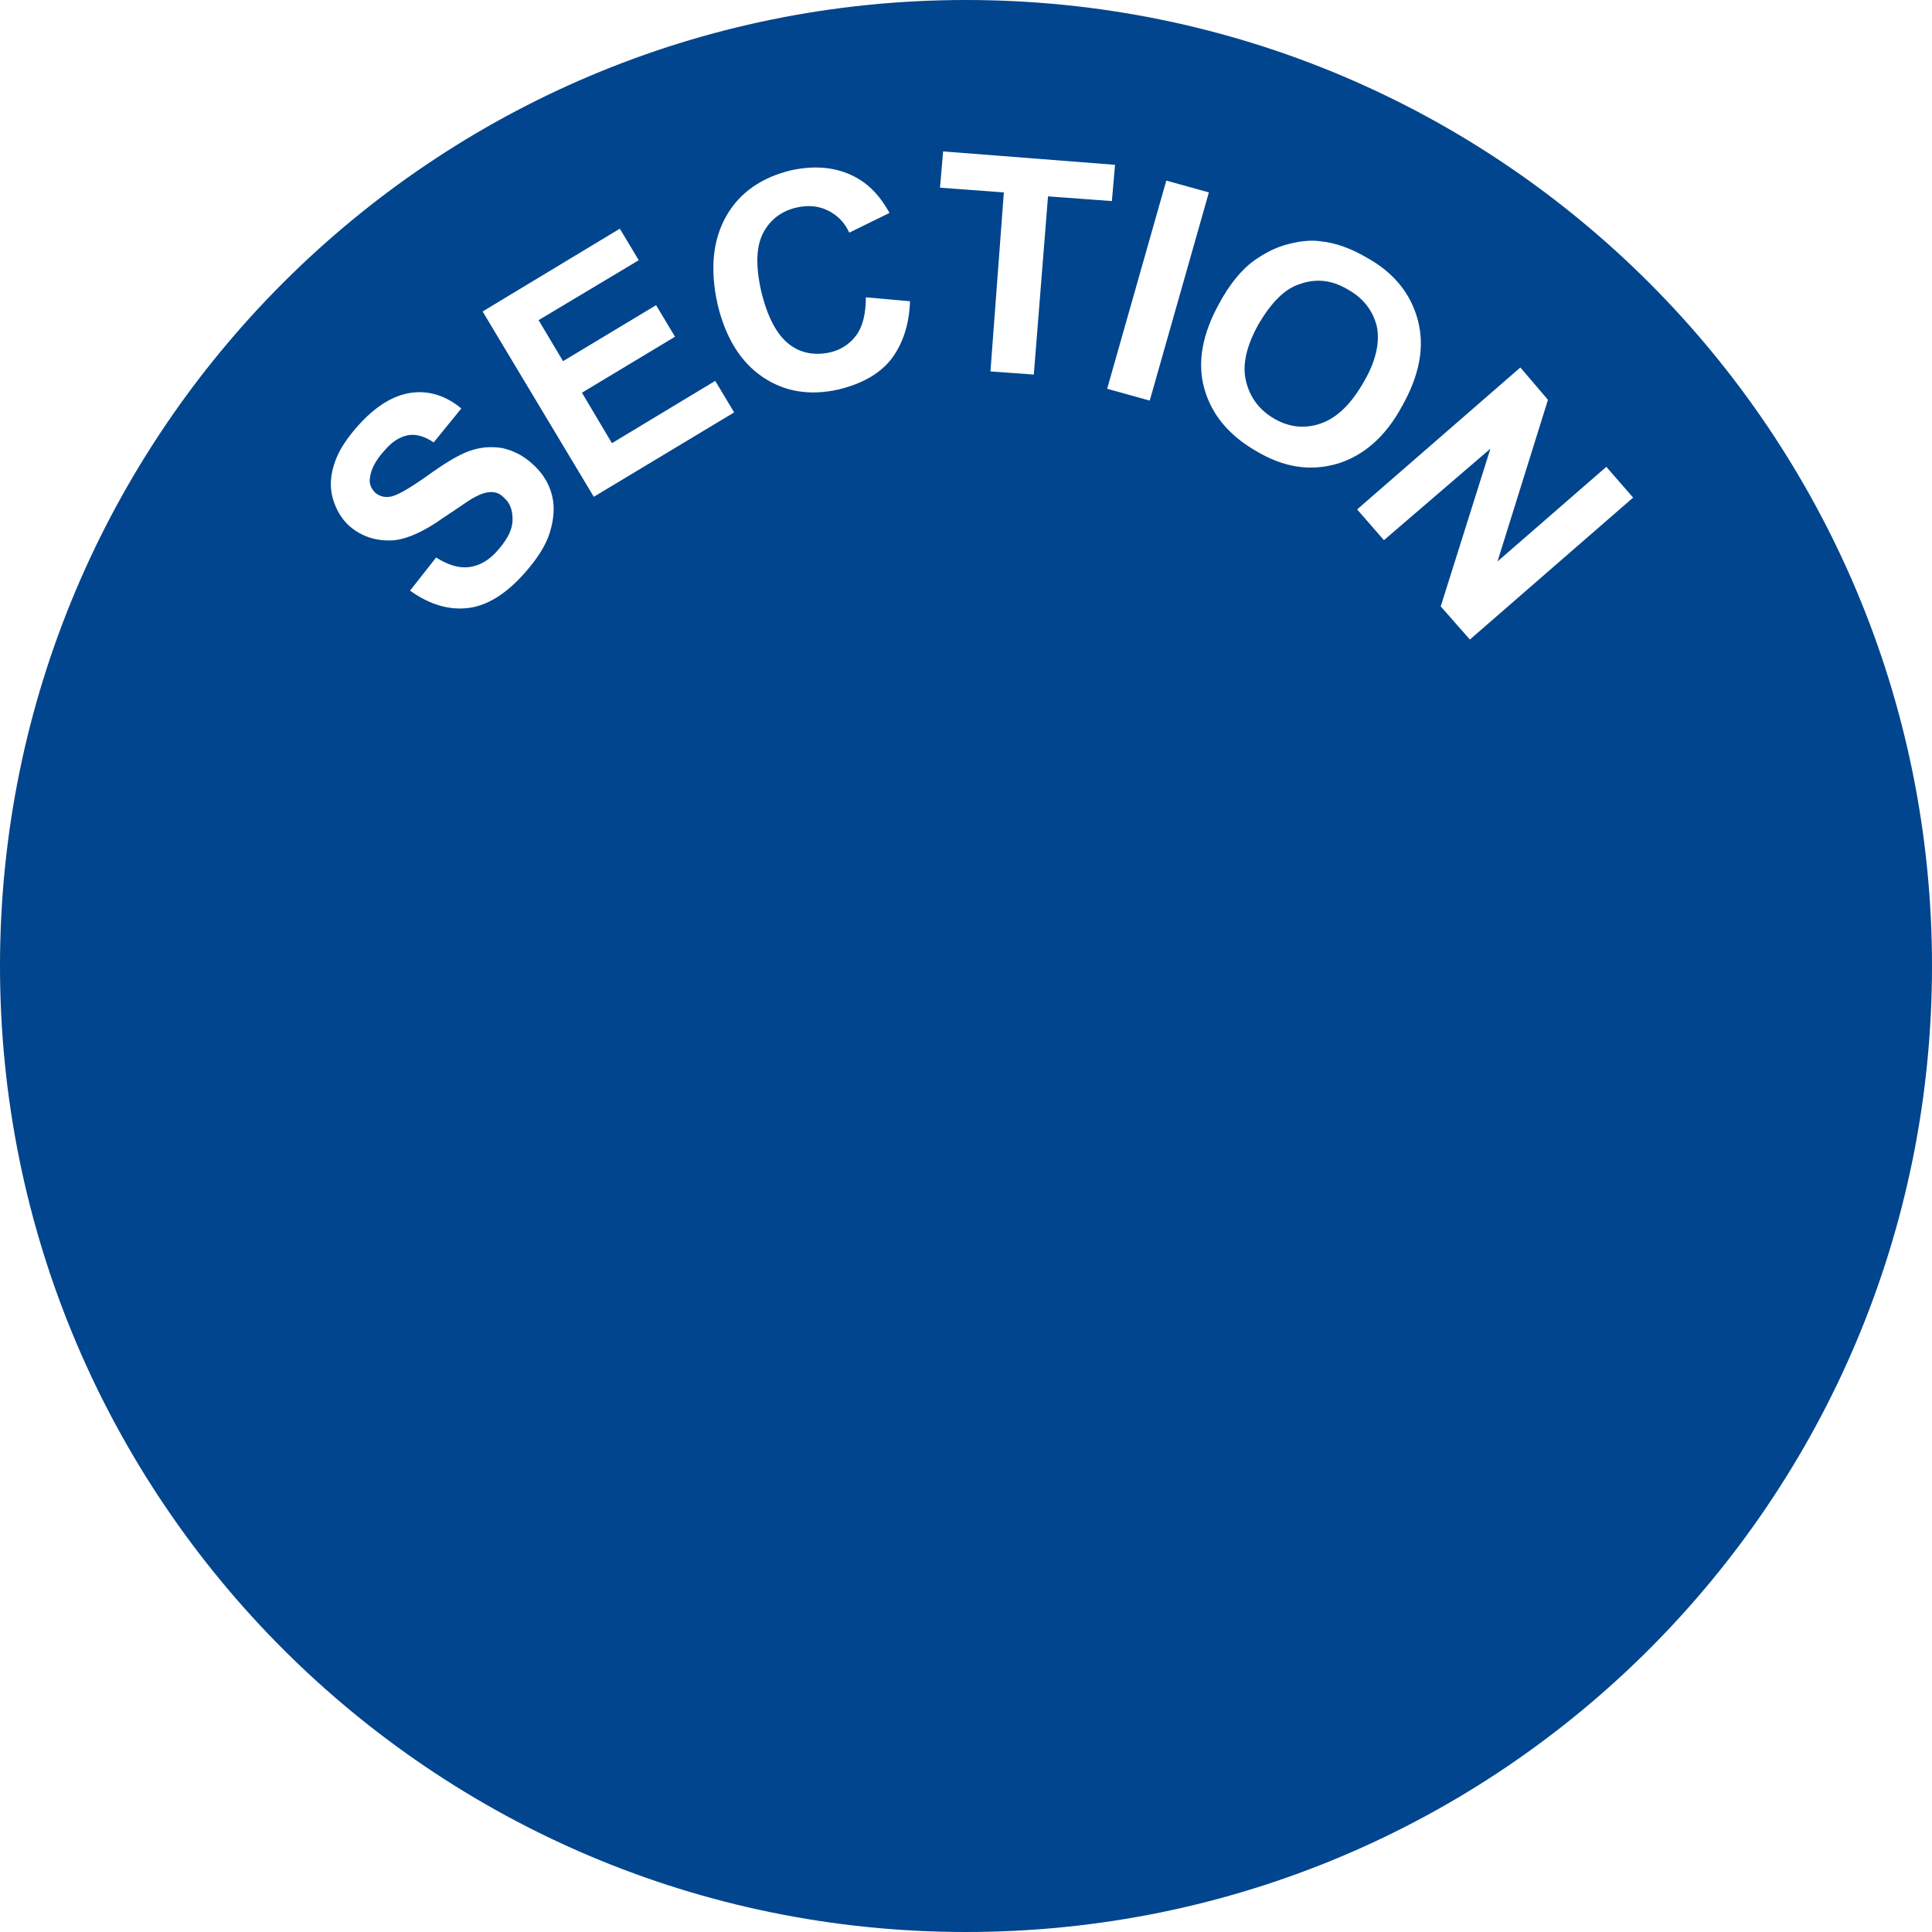 <?xml version="1.0" encoding="utf-8"?>
<!-- Generator: Adobe Illustrator 18.1.1, SVG Export Plug-In . SVG Version: 6.00 Build 0)  -->
<svg version="1.1" id="Layer_1" xmlns="http://www.w3.org/2000/svg" xmlns:xlink="http://www.w3.org/1999/xlink" x="0px" y="0px"
	 viewBox="-113 -112.9 245 245" enable-background="new -113 -112.9 245 245" xml:space="preserve">
<path fill="#00458D" d="M61.6-71.5c0.4,2-0.1,4.4-1.7,7.1c-1.6,2.8-3.4,4.5-5.4,5.2c-2,0.7-4,0.5-5.9-0.6c-1.9-1.1-3.1-2.7-3.6-4.8
	c-0.5-2.1,0.1-4.5,1.6-7.2c1.6-2.7,3.3-4.5,5.3-5.1c2-0.7,4-0.5,6,0.7C59.9-75.1,61.1-73.5,61.6-71.5z M132,9.6
	c0,67.7-54.8,122.5-122.5,122.5S-113,77.2-113,9.6S-58.2-112.9,9.5-112.9S132-58.1,132,9.6z M-43-50.1c-0.4-1.6-1.3-2.9-2.4-3.9
	c-1.3-1.2-2.6-1.8-4-2.1c-1.4-0.2-2.7-0.1-4.1,0.4c-1.4,0.5-3.2,1.6-5.4,3.2c-2.3,1.6-3.8,2.5-4.7,2.6c-0.7,0.1-1.3-0.1-1.8-0.5
	c-0.5-0.5-0.8-1.1-0.7-1.8c0.1-1.1,0.7-2.3,1.8-3.5c1-1.2,2-1.8,3-2c1-0.2,2.1,0.1,3.3,0.9l3.5-4.3c-1.9-1.6-4.1-2.3-6.3-2
	c-2.3,0.3-4.6,1.7-6.9,4.3c-1.4,1.6-2.4,3.1-2.9,4.7c-0.5,1.5-0.6,3-0.2,4.4c0.4,1.4,1.1,2.6,2.1,3.5c1.6,1.4,3.6,2,5.8,1.8
	c1.6-0.2,3.7-1.1,6.2-2.9c2-1.3,3.2-2.2,3.8-2.5c0.9-0.5,1.6-0.7,2.2-0.7c0.6,0,1.1,0.2,1.6,0.7c0.8,0.7,1.1,1.6,1.1,2.8
	c0,1.2-0.6,2.4-1.8,3.8c-1.1,1.3-2.3,2-3.6,2.2c-1.3,0.2-2.7-0.2-4.3-1.2L-61-38c2.5,1.8,5,2.5,7.4,2.2c2.4-0.3,4.8-1.8,7.1-4.4
	c1.6-1.8,2.7-3.5,3.2-5.1S-42.6-48.5-43-50.1z M-19.9-60.6l-2.4-4l-13.1,7.9l-3.8-6.4l11.8-7.1l-2.4-4l-11.8,7.1l-3.1-5.2l12.7-7.6
	l-2.4-4l-17.4,10.5l14.1,23.5L-19.9-60.6z M2.4-74.7l-5.6-0.5c0,2.1-0.4,3.7-1.2,4.8c-0.8,1.1-2,1.9-3.4,2.2
	c-1.9,0.4-3.7,0.1-5.2-1.1c-1.5-1.2-2.7-3.4-3.5-6.8c-0.7-3.2-0.6-5.6,0.3-7.3c0.9-1.7,2.4-2.8,4.3-3.2c1.4-0.3,2.7-0.2,3.9,0.4
	c1.2,0.6,2.1,1.5,2.7,2.8l5.1-2.5c-1.1-2-2.4-3.4-3.9-4.3c-2.5-1.5-5.4-1.8-8.6-1.1c-3.7,0.9-6.5,2.8-8.2,5.8S-23-78.8-22-74.3
	c1,4.2,2.9,7.3,5.7,9.2c2.8,1.9,6,2.4,9.6,1.6c2.9-0.7,5.1-1.9,6.6-3.7C1.4-69.1,2.3-71.6,2.4-74.7z M19.9-88l8.1,0.6l0.4-4.6
	L6.6-93.7l-0.4,4.6l8.1,0.6l-1.7,22.7l5.5,0.4L19.9-88z M32.8-62.1l7.5-26.4L34.9-90l-7.5,26.4L32.8-62.1z M56.6-54.1
	c3.3-1,6.1-3.4,8.2-7.3c2.2-3.9,2.9-7.5,2-10.9c-0.9-3.4-3.1-6.1-6.6-8c-1.9-1.1-3.8-1.8-5.7-2c-1.4-0.2-2.8,0-4.3,0.4
	c-1.5,0.4-2.8,1.1-4.1,2c-1.7,1.2-3.2,3.1-4.5,5.5c-2.1,3.8-2.8,7.4-1.9,10.7c0.9,3.3,3.1,6,6.6,8C49.8-53.6,53.2-53.1,56.6-54.1z
	 M94.1-49.8l-3.4-3.9l-13.8,12l6.4-20.5l-3.5-4.1l-20.7,18l3.4,3.9L76-56L69.7-36l3.7,4.2L94.1-49.8z"/>
</svg>
